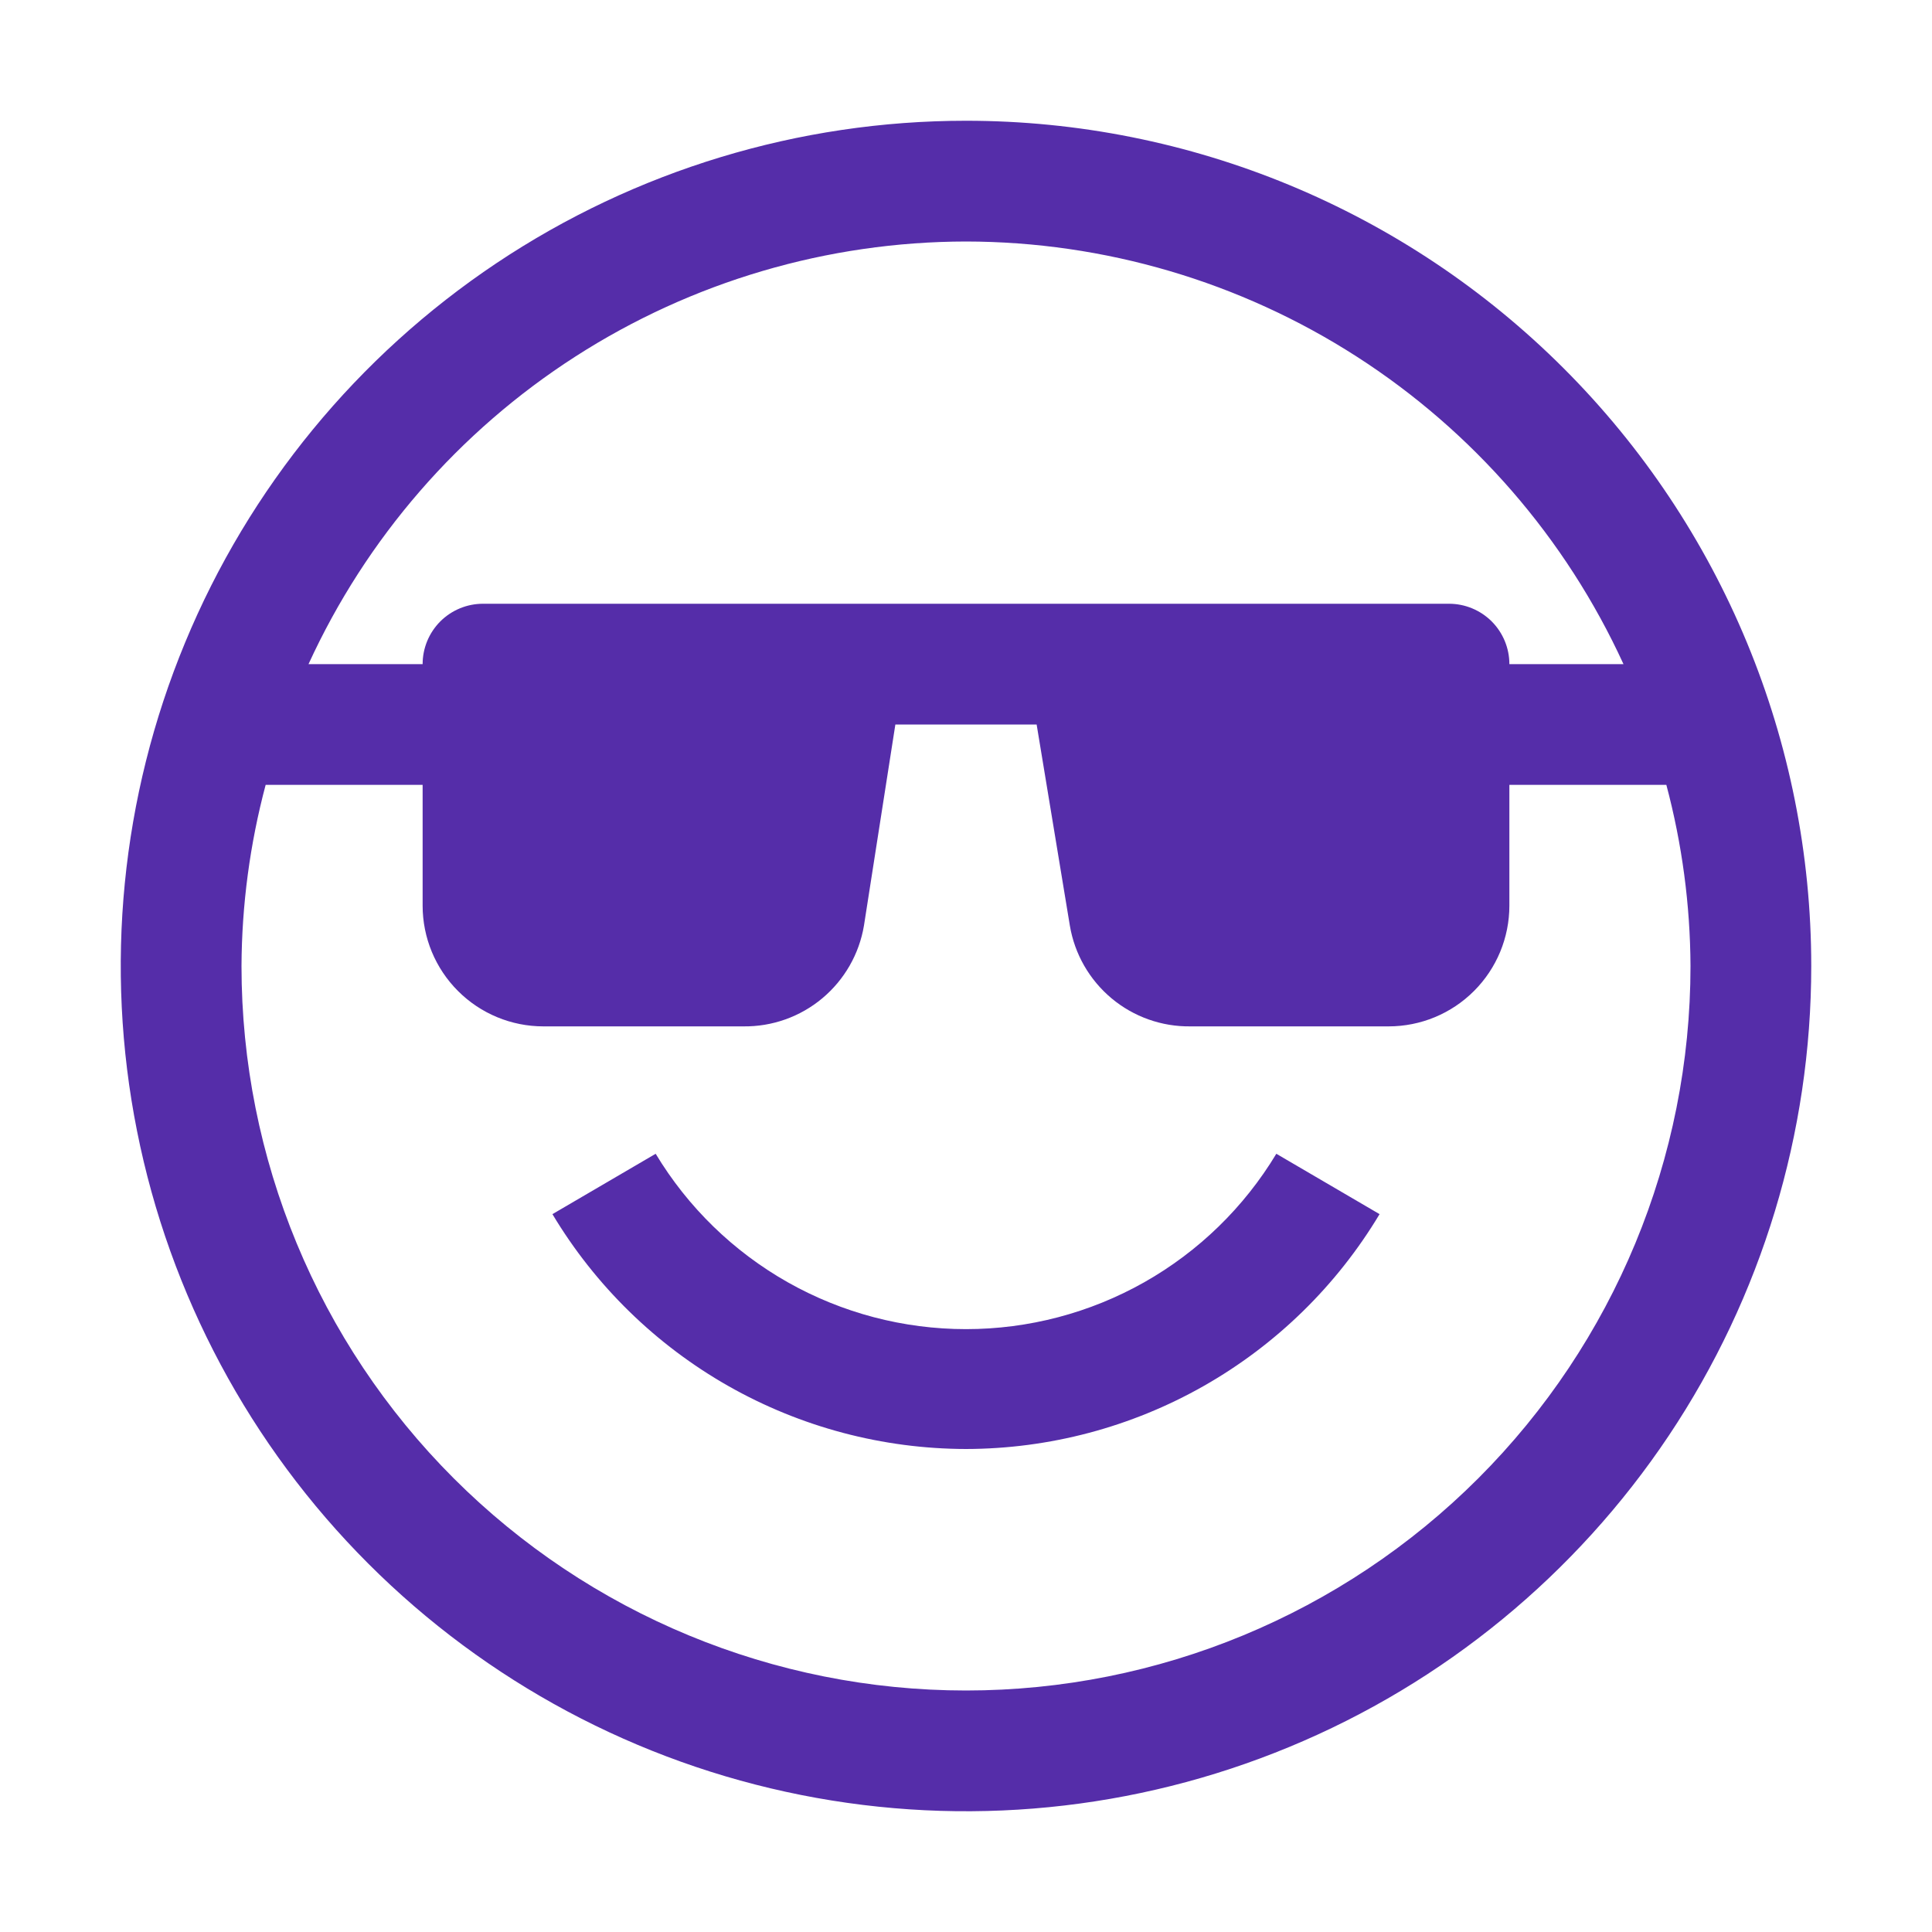 <svg width="48" height="48" viewBox="0 0 48 48" fill="none" xmlns="http://www.w3.org/2000/svg">
<path fill-rule="evenodd" clip-rule="evenodd" d="M12.333 6.539C15.787 4.232 19.847 3 24 3C29.57 3 34.911 5.212 38.849 9.151C42.788 13.089 45 18.43 45 24C45 28.153 43.768 32.214 41.461 35.667C39.153 39.12 35.874 41.812 32.036 43.401C28.199 44.991 23.977 45.407 19.903 44.596C15.829 43.786 12.088 41.786 9.151 38.849C6.214 35.912 4.214 32.17 3.404 28.097C2.593 24.023 3.009 19.801 4.599 15.964C6.188 12.126 8.88 8.847 12.333 6.539ZM33.705 8.858C30.81 6.997 27.442 6.005 24 6C20.558 6.005 17.19 6.997 14.295 8.858C11.4 10.719 9.099 13.371 7.665 16.5H10.5C10.5 16.102 10.658 15.721 10.939 15.439C11.221 15.158 11.602 15 12 15H36C36.398 15 36.779 15.158 37.061 15.439C37.342 15.721 37.5 16.102 37.5 16.5H40.335C38.901 13.371 36.6 10.719 33.705 8.858ZM11.272 36.728C14.648 40.104 19.226 42 24 42C28.774 42 33.352 40.104 36.728 36.728C40.104 33.352 42 28.774 42 24C41.993 22.48 41.791 20.968 41.4 19.5H37.5V22.5C37.5 23.296 37.184 24.059 36.621 24.621C36.059 25.184 35.296 25.5 34.5 25.5H29.58C28.863 25.51 28.166 25.263 27.616 24.803C27.066 24.343 26.698 23.702 26.58 22.995L25.755 18H22.245L21.465 22.995C21.347 23.702 20.979 24.343 20.429 24.803C19.879 25.263 19.182 25.51 18.465 25.5H13.5C12.704 25.5 11.941 25.184 11.379 24.621C10.816 24.059 10.5 23.296 10.5 22.5V19.5H6.6C6.209 20.968 6.007 22.48 6 24C6 28.774 7.896 33.352 11.272 36.728ZM29.905 34.435C28.105 35.457 26.071 35.996 24 36C21.93 35.996 19.895 35.457 18.095 34.435C16.294 33.412 14.789 31.941 13.725 30.165L16.29 28.665C17.09 29.994 18.221 31.094 19.572 31.858C20.923 32.621 22.448 33.022 24 33.022C25.552 33.022 27.077 32.621 28.428 31.858C29.779 31.094 30.91 29.994 31.71 28.665L34.275 30.165C33.211 31.941 31.706 33.412 29.905 34.435Z" fill="#552DA9"/>
</svg>
